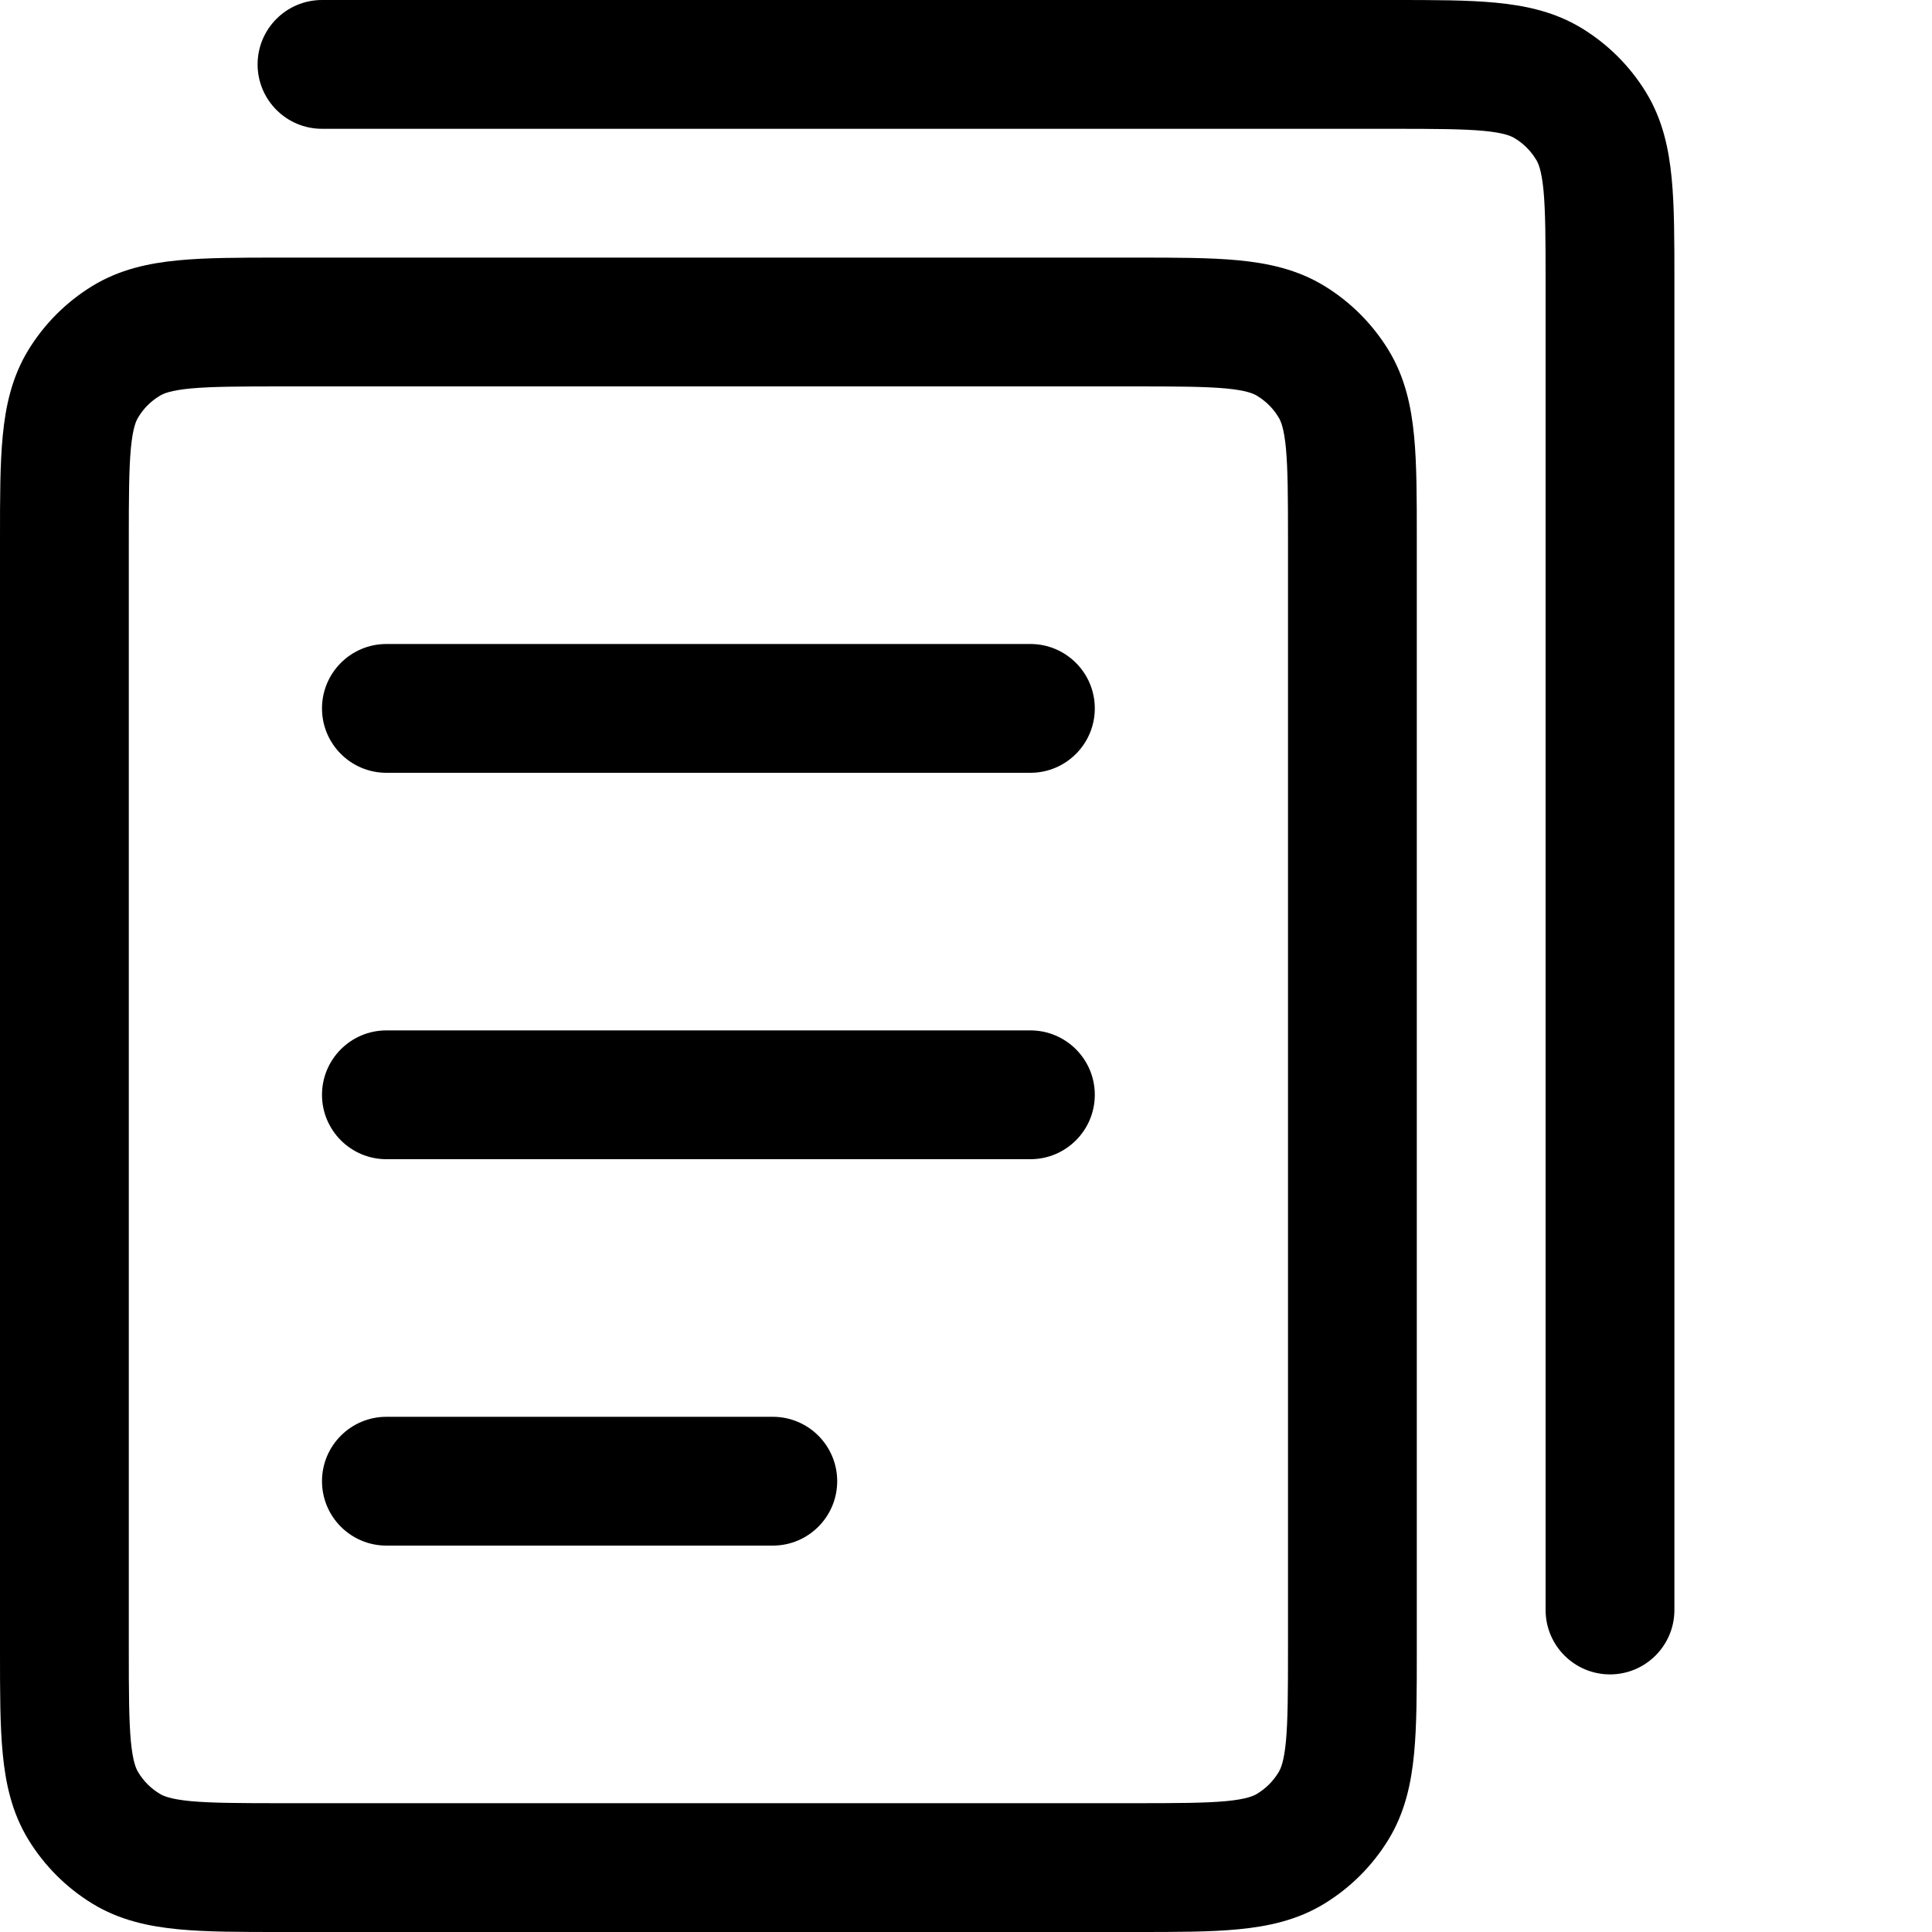 <svg width="15" height="15" viewBox="0 0 15 15" fill="none" xmlns="http://www.w3.org/2000/svg">
  <path fill-rule="evenodd" clip-rule="evenodd"
    d="M10.8 1C11.137 1 11.355 1.001 11.519 1.016C11.676 1.031 11.733 1.056 11.761 1.074C11.829 1.115 11.885 1.171 11.926 1.239C11.944 1.267 11.969 1.324 11.984 1.481C11.999 1.645 12 1.863 12 2.2V12.5C12 12.776 12.224 13 12.5 13C12.776 13 13 12.776 13 12.5V2.177C13 1.869 13 1.604 12.979 1.386C12.957 1.156 12.909 0.928 12.779 0.716C12.655 0.514 12.486 0.345 12.284 0.221C12.072 0.091 11.844 0.043 11.614 0.021C11.396 -2.16574e-05 11.131 -1.16286e-05 10.823 0H10.823H2.5C2.224 0 2 0.224 2 0.5C2 0.776 2.224 1 2.5 1H10.8ZM2.177 2H8.823C9.131 2 9.396 2 9.614 2.021C9.844 2.043 10.072 2.091 10.284 2.221C10.486 2.345 10.655 2.514 10.779 2.716C10.909 2.928 10.957 3.156 10.979 3.386C11 3.604 11 3.869 11 4.177V12.823C11 13.131 11 13.396 10.979 13.614C10.957 13.844 10.909 14.072 10.779 14.284C10.655 14.486 10.486 14.655 10.284 14.779C10.072 14.909 9.844 14.957 9.614 14.979C9.396 15 9.131 15 8.823 15H2.177C1.869 15 1.604 15 1.386 14.979C1.156 14.957 0.928 14.909 0.716 14.779C0.514 14.655 0.345 14.486 0.221 14.284C0.091 14.072 0.043 13.844 0.021 13.614C-2.1657e-05 13.396 -1.16286e-05 13.131 0 12.823V12.823V4.177V4.177C-1.16286e-05 3.869 -2.16574e-05 3.604 0.021 3.386C0.043 3.156 0.091 2.928 0.221 2.716C0.345 2.514 0.514 2.345 0.716 2.221C0.928 2.091 1.156 2.043 1.386 2.021C1.604 2 1.869 2 2.177 2ZM1.481 3.016C1.324 3.031 1.267 3.056 1.239 3.074C1.171 3.115 1.115 3.171 1.074 3.239C1.056 3.267 1.031 3.324 1.016 3.481C1.001 3.645 1 3.863 1 4.2V12.8C1 13.137 1.001 13.355 1.016 13.519C1.031 13.676 1.056 13.733 1.074 13.761C1.115 13.829 1.171 13.885 1.239 13.926C1.267 13.944 1.324 13.969 1.481 13.984C1.645 13.999 1.863 14 2.2 14H8.8C9.137 14 9.355 13.999 9.519 13.984C9.676 13.969 9.733 13.944 9.761 13.926C9.829 13.885 9.885 13.829 9.926 13.761C9.944 13.733 9.969 13.676 9.984 13.519C9.999 13.355 10 13.137 10 12.8V4.2C10 3.863 9.999 3.645 9.984 3.481C9.969 3.324 9.944 3.267 9.926 3.239C9.885 3.171 9.829 3.115 9.761 3.074C9.733 3.056 9.676 3.031 9.519 3.016C9.355 3.001 9.137 3 8.8 3H2.2C1.863 3 1.645 3.001 1.481 3.016ZM2.5 11.5C2.5 11.224 2.724 11 3 11H6C6.276 11 6.5 11.224 6.5 11.5C6.5 11.776 6.276 12 6 12H3C2.724 12 2.5 11.776 2.5 11.5ZM3 8C2.724 8 2.5 8.224 2.5 8.5C2.5 8.776 2.724 9 3 9H8C8.276 9 8.5 8.776 8.5 8.5C8.5 8.224 8.276 8 8 8H3ZM2.5 5.5C2.5 5.224 2.724 5 3 5H8C8.276 5 8.5 5.224 8.5 5.5C8.5 5.776 8.276 6 8 6H3C2.724 6 2.5 5.776 2.5 5.5Z"
    fill="currentColor" />
</svg>